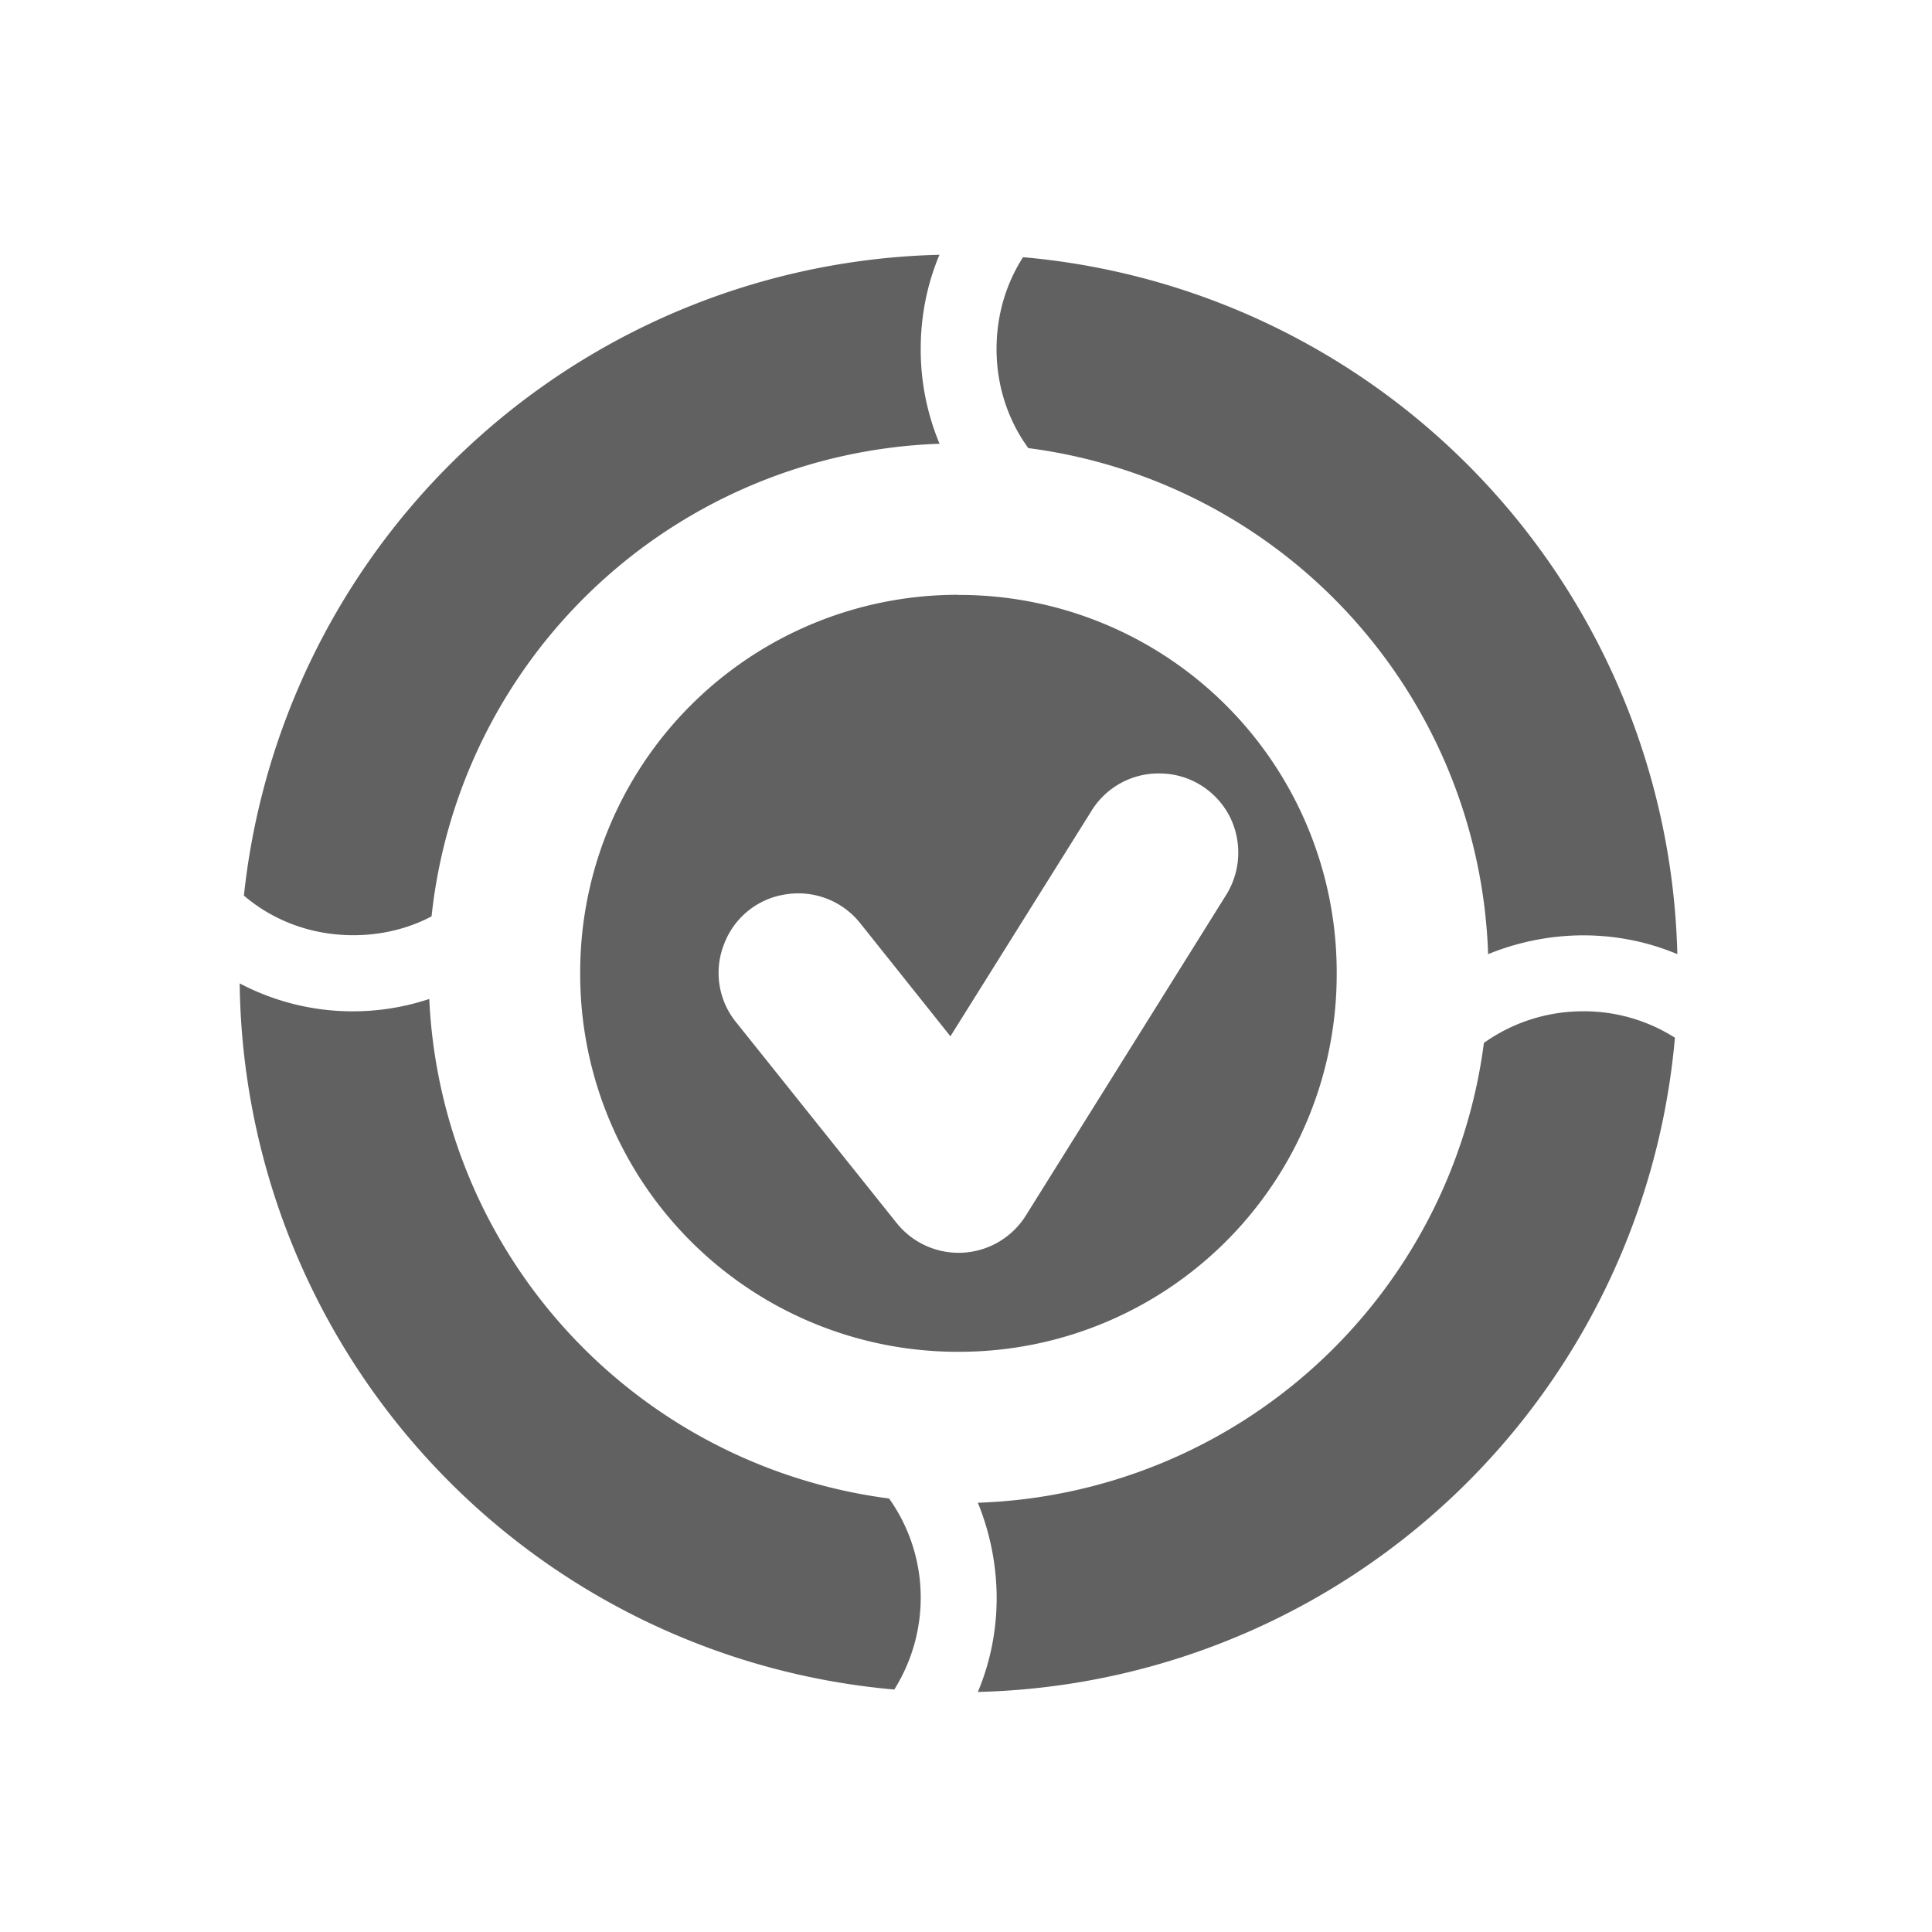 <svg xmlns="http://www.w3.org/2000/svg" width="16pt" height="16pt" viewBox="0 0 16 16"><path d="M7.781 2.11A5.937 5.937 0 0 0 2.02 7.417c.242.207.558.328.906.328.234 0 .457-.055.648-.156a4.382 4.382 0 0 1 4.207-3.914 2.026 2.026 0 0 1-.156-.785c0-.278.055-.543.156-.782zm.692.019c-.141.219-.22.48-.22.762 0 .304.095.59.263.82a4.373 4.373 0 0 1 3.808 4.191 2.1 2.1 0 0 1 .785-.156c.278 0 .543.055.782.156A5.94 5.94 0 0 0 8.473 2.13zm-.536 2.797a3.125 3.125 0 0 0-3.132 3.133 3.126 3.126 0 0 0 3.133 3.136A3.126 3.126 0 0 0 11.07 8.06a3.125 3.125 0 0 0-3.133-3.133zm1.688 1.48c.238.008.45.145.559.356a.665.665 0 0 1-.036.66l-1.652 2.644a.657.657 0 0 1-1.07.063L6.102 8.473a.648.648 0 0 1-.106-.653.647.647 0 0 1 .516-.414.655.655 0 0 1 .617.246l.742.93 1.164-1.86a.652.652 0 0 1 .59-.316zm-7.64 1.739a5.941 5.941 0 0 0 5.421 5.847c.137-.219.219-.48.219-.762 0-.304-.098-.59-.262-.82a4.376 4.376 0 0 1-3.808-4.137 2.01 2.01 0 0 1-1.57-.129zm11.124.23c-.304 0-.59.098-.82.262a4.373 4.373 0 0 1-4.191 3.808 2.1 2.1 0 0 1 .156.785c0 .278-.055.543-.156.782a5.94 5.94 0 0 0 5.773-5.418 1.402 1.402 0 0 0-.762-.219zm0 0" fill="#616161"/></svg>
